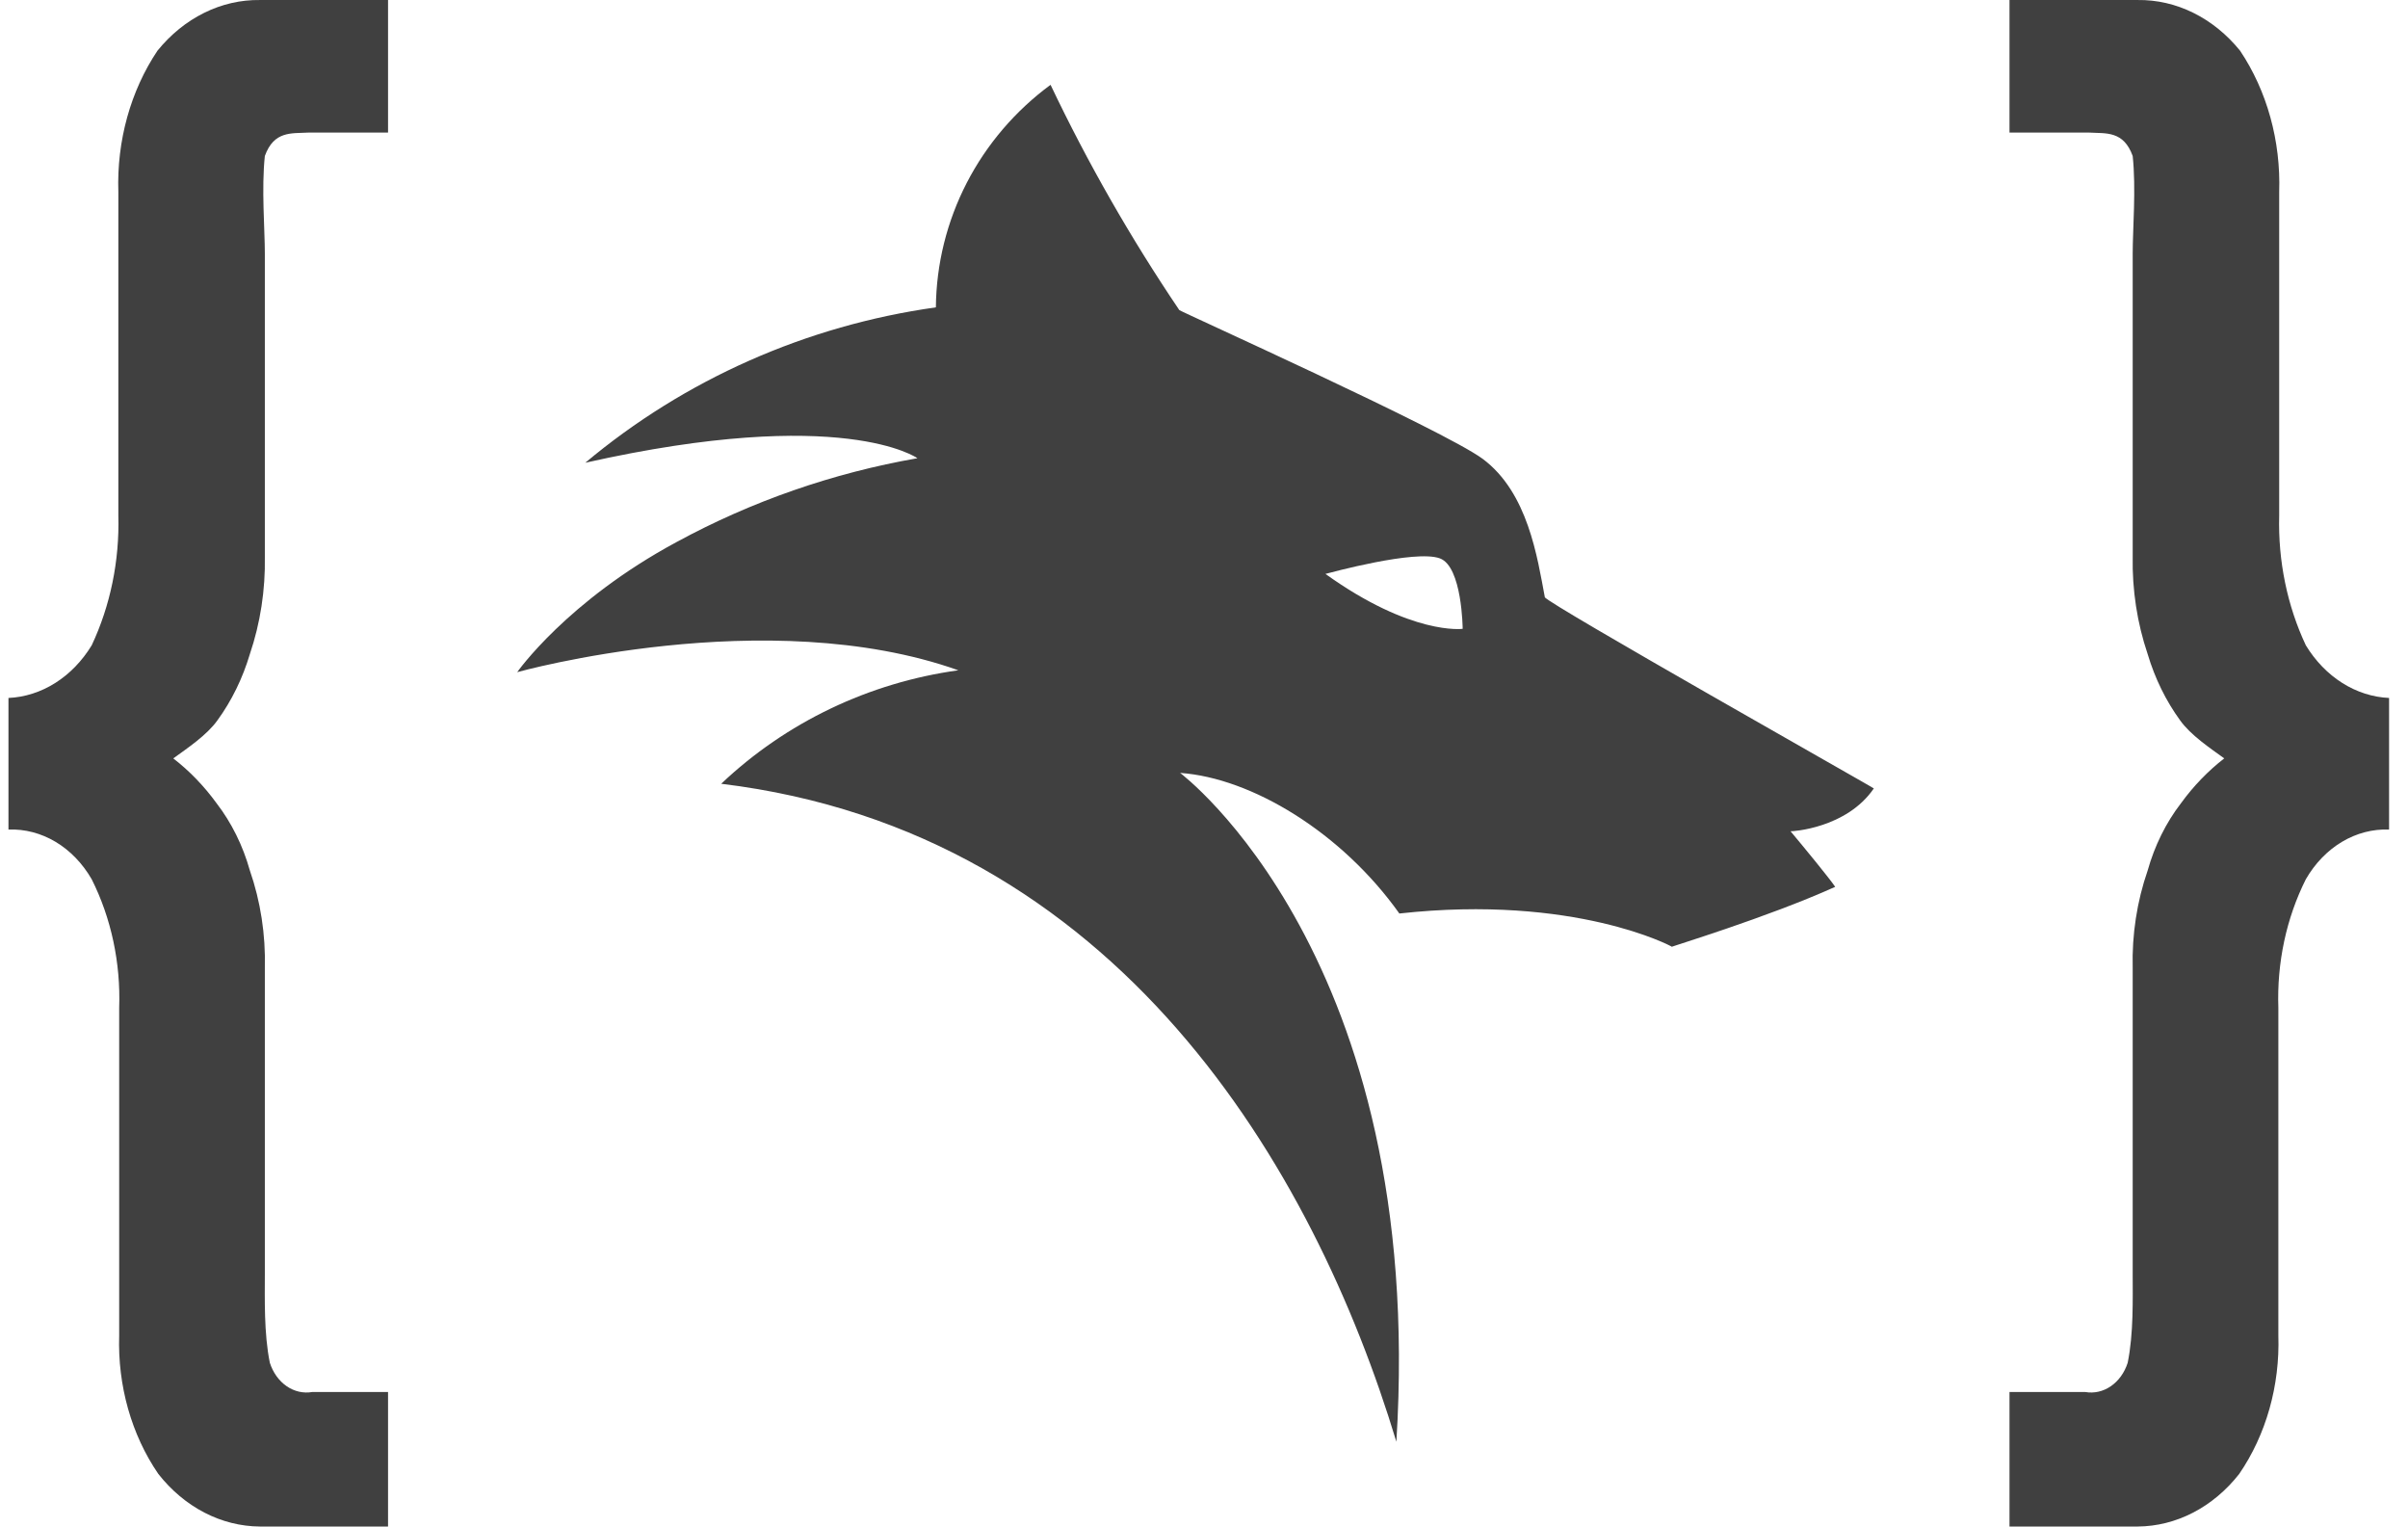 <svg width="142" height="90" viewBox="0 0 142 90" fill="none" xmlns="http://www.w3.org/2000/svg">
<g clip-path="url(#clip0_2720_7373)">
<path d="M110.5 46.484C110.561 46.484 91.156 35.532 91.099 35.21C90.66 32.882 90.107 29.038 87.43 27.05C85.126 25.353 69.574 18.353 69.543 18.28C66.68 14.043 64.142 9.605 61.951 5C59.871 6.532 58.179 8.513 57.006 10.788C55.834 13.064 55.212 15.572 55.189 18.121C47.549 19.192 40.379 22.37 34.515 27.282C49.721 23.872 54.101 27.015 54.101 27.015C49.122 27.883 44.325 29.552 39.904 31.954C33.423 35.442 30.5 39.629 30.5 39.629C30.5 39.629 45.219 35.511 56.514 39.518C51.247 40.245 46.35 42.587 42.529 46.209C65.94 49.048 77.486 68.933 82.344 85C84.13 56.422 69.591 45.569 69.591 45.569C73.813 45.865 79.123 49.078 82.52 53.858C92.876 52.716 98.642 55.821 98.594 55.821C98.48 55.821 104.194 54.103 108.222 52.286C107.876 51.775 106.419 50.001 105.589 49.009C105.703 49.018 108.889 48.833 110.5 46.484ZM78.162 33.836C78.39 33.78 83.463 32.384 84.911 32.921C86.228 33.406 86.254 37.074 86.254 37.074C86.254 37.074 83.248 37.486 78.162 33.836Z" fill="#404040"/>
</g>
<path d="M22.883 82.069H18.416C17.893 82.161 17.359 82.04 16.903 81.726C16.448 81.412 16.098 80.925 15.912 80.345C15.559 78.615 15.618 76.545 15.618 75.058V57.069C15.667 55.102 15.366 53.145 14.734 51.322C14.323 49.855 13.654 48.504 12.771 47.357C12.031 46.339 11.171 45.449 10.218 44.713C11.052 44.108 12.19 43.351 12.82 42.472C13.659 41.319 14.308 39.994 14.734 38.564C15.353 36.736 15.653 34.782 15.618 32.816V14.943C15.618 13.55 15.413 11.104 15.618 9.196C16.158 7.702 17.189 7.874 18.171 7.817H22.883V0.001H15.323C14.196 -0.014 13.077 0.243 12.038 0.758C10.999 1.272 10.062 2.031 9.286 2.989C7.697 5.359 6.879 8.312 6.979 11.322V30.403C7.05 33.069 6.507 35.709 5.408 38.046C4.846 38.968 4.112 39.727 3.261 40.265C2.41 40.803 1.465 41.106 0.499 41.15V48.908C1.462 48.871 2.418 49.12 3.276 49.632C4.135 50.145 4.868 50.904 5.408 51.839C6.559 54.133 7.121 56.767 7.028 59.426V78.736C6.933 81.692 7.752 84.59 9.335 86.897C10.097 87.868 11.023 88.645 12.053 89.179C13.083 89.713 14.197 89.992 15.323 90H22.883V82.069Z" fill="#404040"/>
<path d="M118.5 82.069H122.967C123.49 82.161 124.024 82.04 124.479 81.726C124.935 81.412 125.285 80.925 125.47 80.345C125.824 78.615 125.765 76.545 125.765 75.058V57.069C125.716 55.102 126.017 53.145 126.648 51.322C127.06 49.855 127.729 48.504 128.612 47.357C129.352 46.339 130.212 45.449 131.164 44.713C130.331 44.108 129.193 43.351 128.563 42.472C127.724 41.319 127.075 39.994 126.648 38.564C126.03 36.736 125.73 34.782 125.765 32.816V14.943C125.765 13.55 125.97 11.104 125.765 9.196C125.225 7.702 124.194 7.874 123.212 7.817H118.5V0.001H126.059C127.187 -0.014 128.306 0.243 129.345 0.758C130.383 1.272 131.321 2.031 132.097 2.989C133.686 5.359 134.504 8.312 134.404 11.322V30.403C134.333 33.069 134.876 35.709 135.975 38.046C136.536 38.968 137.271 39.727 138.122 40.265C138.973 40.803 139.917 41.106 140.884 41.15V48.908C139.921 48.871 138.965 49.12 138.106 49.632C137.248 50.145 136.514 50.904 135.975 51.839C134.824 54.133 134.262 56.767 134.355 59.426V78.736C134.45 81.692 133.63 84.59 132.048 86.897C131.286 87.868 130.36 88.645 129.33 89.179C128.3 89.713 127.186 89.992 126.059 90H118.5V82.069Z" fill="#404040"/>
<defs>
<clipPath id="clip0_2720_7373">
<rect width="80" height="80" fill="white" transform="translate(30.5 5)"/>
</clipPath>
</defs>
</svg>
